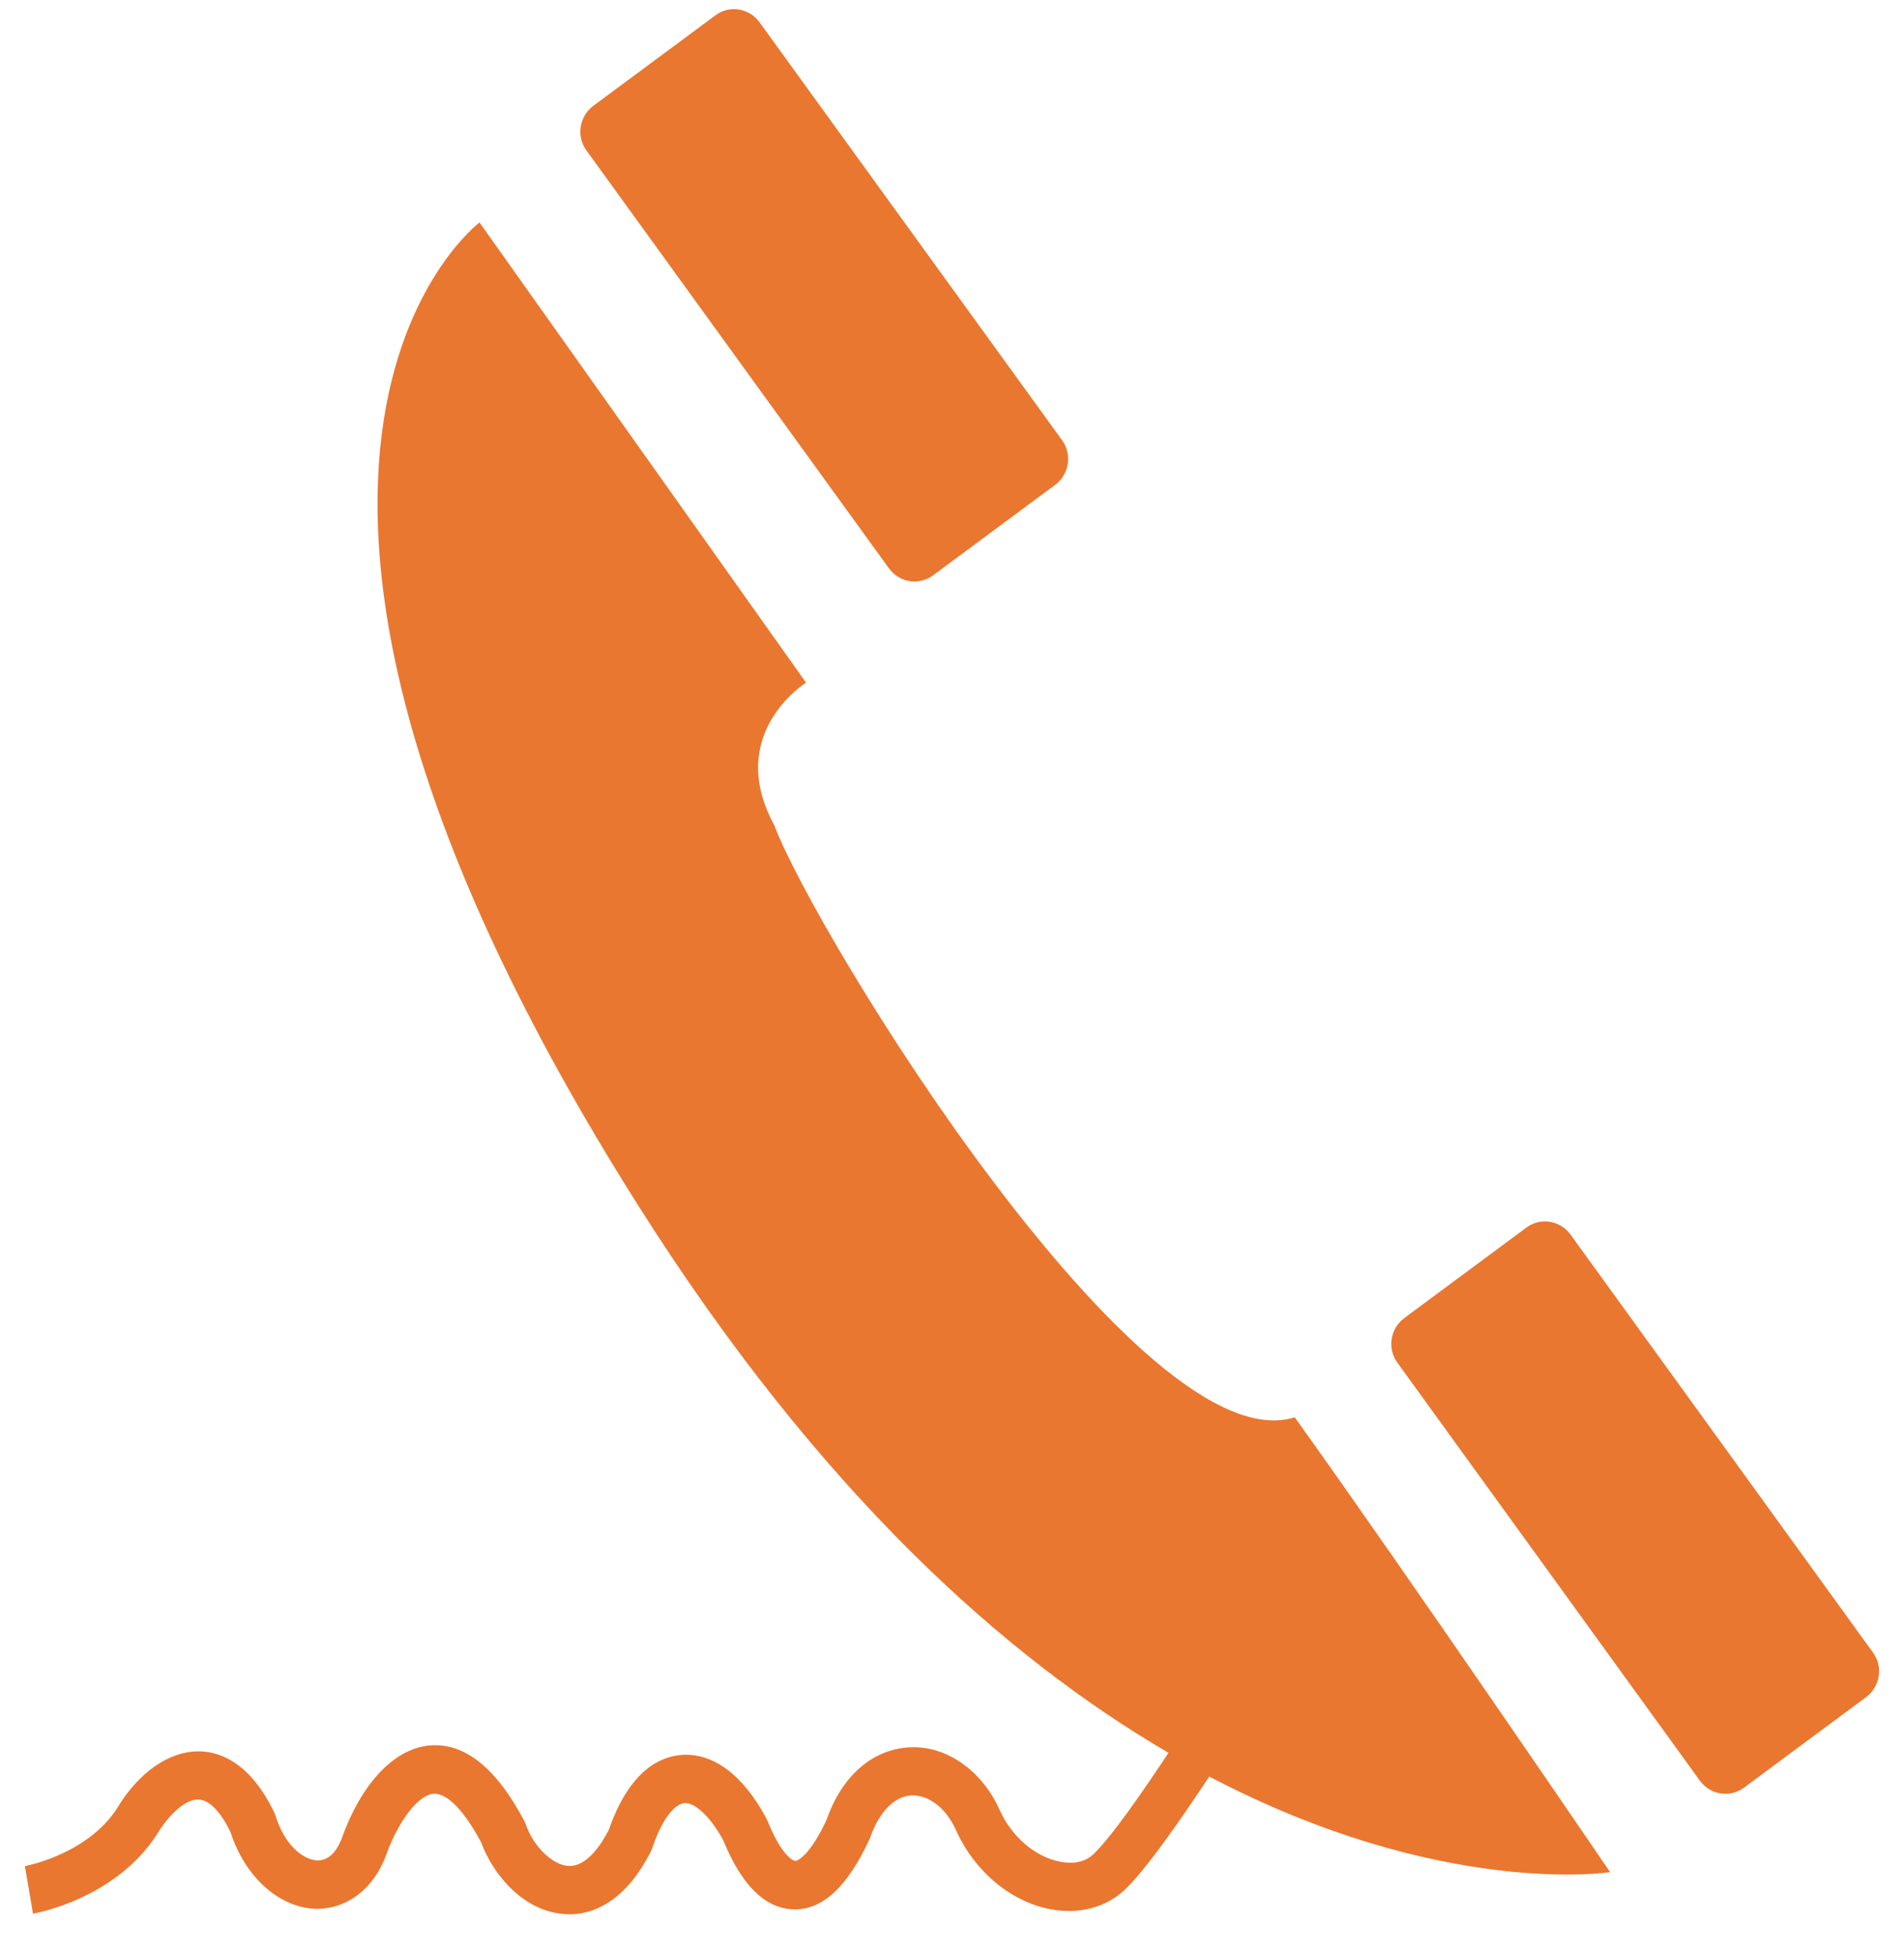 <svg width="38" height="39" viewBox="0 0 38 39" fill="none" xmlns="http://www.w3.org/2000/svg">
<path d="M17.741 11.338C17.948 11.625 18.345 11.687 18.624 11.477L21.058 9.674C21.341 9.464 21.403 9.062 21.195 8.78L15.16 0.446C14.953 0.159 14.556 0.096 14.277 0.307L11.843 2.11C11.56 2.32 11.498 2.722 11.706 3.004L17.741 11.338Z" fill="#E97730"/>
<path d="M37.379 32.966L31.345 24.631C31.137 24.344 30.74 24.282 30.461 24.493L28.028 26.295C27.744 26.506 27.683 26.907 27.891 27.189L33.925 35.524C34.133 35.811 34.53 35.873 34.809 35.663L37.242 33.86C37.526 33.65 37.587 33.248 37.379 32.966Z" fill="#E97730"/>
<path d="M15.453 16.464C14.456 14.633 16.087 13.619 16.087 13.619L9.57 4.438C9.57 4.438 3.319 9.139 12.727 24.034C16.375 29.805 20.108 33.095 23.321 34.969C22.816 35.734 22.182 36.648 21.823 36.992C21.611 37.197 21.308 37.174 21.148 37.14C20.656 37.044 20.188 36.638 19.952 36.112C19.602 35.323 18.889 34.826 18.166 34.859C17.414 34.893 16.8 35.433 16.498 36.303C16.186 36.978 15.935 37.126 15.874 37.126C15.812 37.126 15.576 36.973 15.316 36.322L15.293 36.275C14.83 35.409 14.229 34.96 13.592 35.012C13.157 35.05 12.557 35.337 12.15 36.509C11.999 36.801 11.706 37.25 11.342 37.226C11.026 37.207 10.648 36.839 10.496 36.404L10.468 36.337C9.915 35.285 9.287 34.773 8.597 34.821C7.888 34.869 7.226 35.557 6.83 36.652C6.768 36.825 6.622 37.116 6.348 37.116C6.343 37.116 6.343 37.116 6.338 37.116C6.064 37.111 5.681 36.825 5.497 36.217L5.469 36.15C5.001 35.184 4.42 34.96 4.013 34.941C3.394 34.917 2.766 35.352 2.326 36.093C1.726 37.002 0.512 37.226 0.497 37.231L0.578 37.704L0.658 38.178C0.724 38.168 2.288 37.886 3.125 36.609C3.385 36.174 3.725 35.883 3.971 35.902C4.174 35.911 4.401 36.141 4.599 36.547C4.887 37.446 5.573 38.063 6.31 38.082C6.919 38.087 7.463 37.69 7.713 36.992C7.959 36.313 8.356 35.806 8.654 35.787C8.928 35.768 9.273 36.136 9.608 36.767C9.849 37.422 10.463 38.135 11.271 38.187C11.3 38.187 11.328 38.192 11.361 38.192C11.772 38.192 12.453 38.006 12.996 36.925L13.02 36.863C13.237 36.227 13.492 35.988 13.658 35.973C13.833 35.954 14.149 36.184 14.437 36.719C14.801 37.614 15.274 38.077 15.836 38.092C16.417 38.111 16.918 37.642 17.363 36.672C17.547 36.145 17.849 35.835 18.194 35.82C18.534 35.806 18.884 36.074 19.078 36.509C19.442 37.322 20.155 37.929 20.949 38.087C21.526 38.202 22.074 38.058 22.456 37.695C22.905 37.264 23.628 36.208 24.134 35.443C28.779 37.877 32.134 37.35 32.134 37.35C32.134 37.35 28.042 31.345 25.84 28.275C22.782 29.25 16.266 18.63 15.453 16.464Z" fill="#E97730"/>
</svg>

